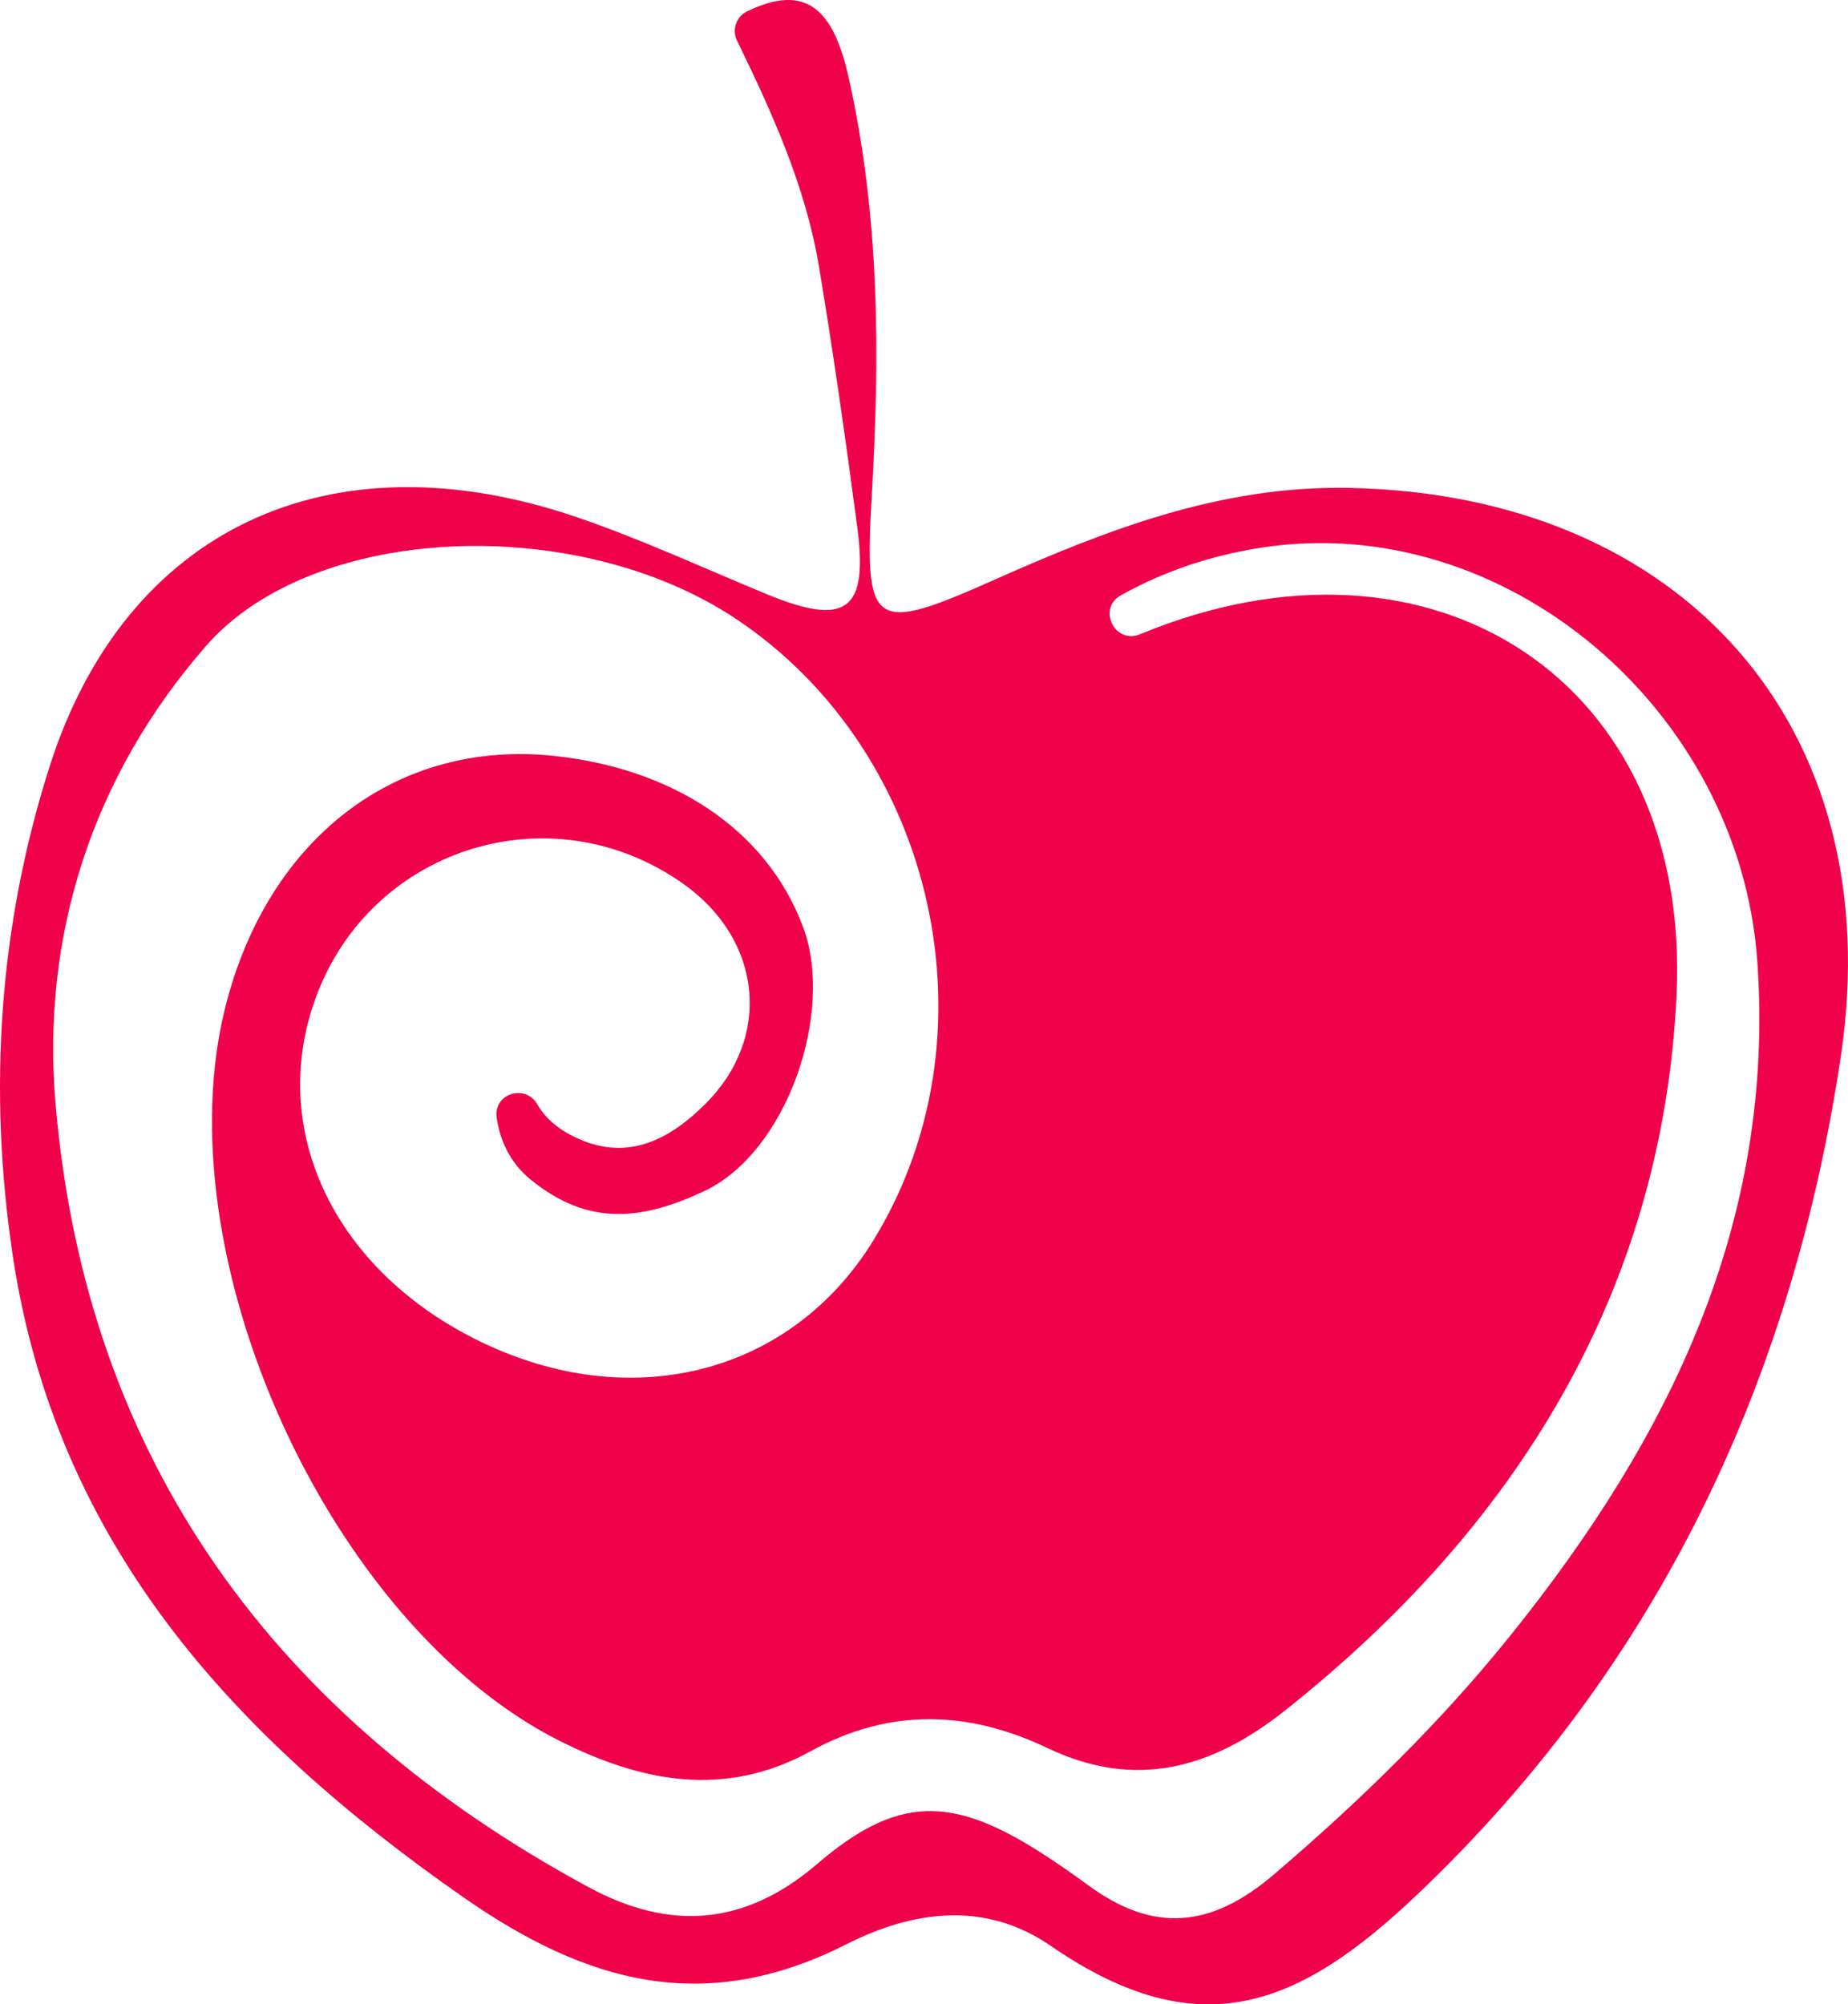 <svg version="1.1" id="图层_1" x="0px" y="0px" width="179.805px" height="195.016px" viewBox="0 0 179.805 195.016" enable-background="new 0 0 179.805 195.016" xml:space="preserve" xmlns="http://www.w3.org/2000/svg" xmlns:xlink="http://www.w3.org/1999/xlink" xmlns:xml="http://www.w3.org/XML/1998/namespace">
  <path fill="#EF024A" d="M131.228,47.473c-12.492-0.236-23.547,4.074-34.591,8.988c-11.744,5.234-12.568,4.705-11.817-8.256
	c0.801-13.665,0.773-27.222-2.261-40.715c-1.467-6.538-4.1-9.186-9.878-6.38c-1.05,0.51-1.484,1.783-0.974,2.833
	c3.413,7.019,6.674,14.177,7.974,21.975c1.407,8.428,2.604,16.885,3.728,25.358c1.092,8.177-1.1,9.722-8.822,6.529
	c-6.179-2.552-12.268-5.378-18.579-7.523c-23.949-8.124-43.792,1.188-51.164,24.243c-4.964,15.517-6.011,31.557-3.603,47.636
	c4.199,28.014,21.438,46.801,43.808,62.41c12.088,8.445,23.552,11.557,37.295,4.6c6.227-3.154,13.325-4.377,19.907,0.162
	c14.528,10.008,24.243,5.834,35.68-5.037c23.396-22.248,36.475-49.979,41.178-81.53C183.888,70.702,163.664,48.075,131.228,47.473z
	 M147.055,159.007c-6.857,8.549-14.719,16.209-23.113,23.375c-6.129,5.232-11.703,5.697-18.017,1.078
	c-1.518-1.105-3.048-2.188-4.632-3.193c-8.712-5.586-14.036-5.564-21.789,1.092c-7.078,6.076-14.404,6.496-22.234,2.258
	C26.9,167.183,8.414,142.238,5.412,107.51C3.991,91.061,8.956,75.551,20.045,62.848c10.416-11.952,36.108-12.972,51.601-2.609
	c19.536,13.059,25.581,40.662,13.257,60.563c-7.836,12.653-22.924,16.728-37.395,10.095c-14.392-6.595-21.351-20.124-17.04-33.101
	c5.037-15.171,22.966-21.046,36.019-11.802c7.647,5.417,8.7,14.896,2.118,21.437c-3.33,3.316-7.349,5.574-12.292,3.383
	c-1.844-0.82-3.194-1.904-4.036-3.37c-1.167-2.032-4.28-1.033-3.954,1.287c0.326,2.318,1.382,4.452,3.223,5.969
	c5.803,4.79,11.12,3.915,16.931,1.209c8.139-3.791,12.729-17.483,9.674-25.675c-3.665-9.832-13.052-15.484-24.179-16.681
	c-15.388-1.657-27.875,8.02-32.016,24.303c-6.208,24.385,10.107,60.195,32.406,71.479c8.086,4.09,16.201,5.619,24.481,1.068
	c7.719-4.254,15.372-3.996,23.079-0.32c8.57,4.088,16.001,1.969,23.054-3.619c22.518-17.838,36.744-40.766,38.145-69.556
	c1.484-30.611-23.681-46.952-52.066-35.25c-0.041,0.018-0.083,0.035-0.125,0.053c-2.45,1.018-4.201-2.487-1.886-3.782
	c4.121-2.307,8.661-3.852,13.558-4.624c23.779-3.755,46.688,15.767,48.382,40.271C172.743,119.068,162.342,139.957,147.055,159.007z
	" class="color c1"/>
</svg>